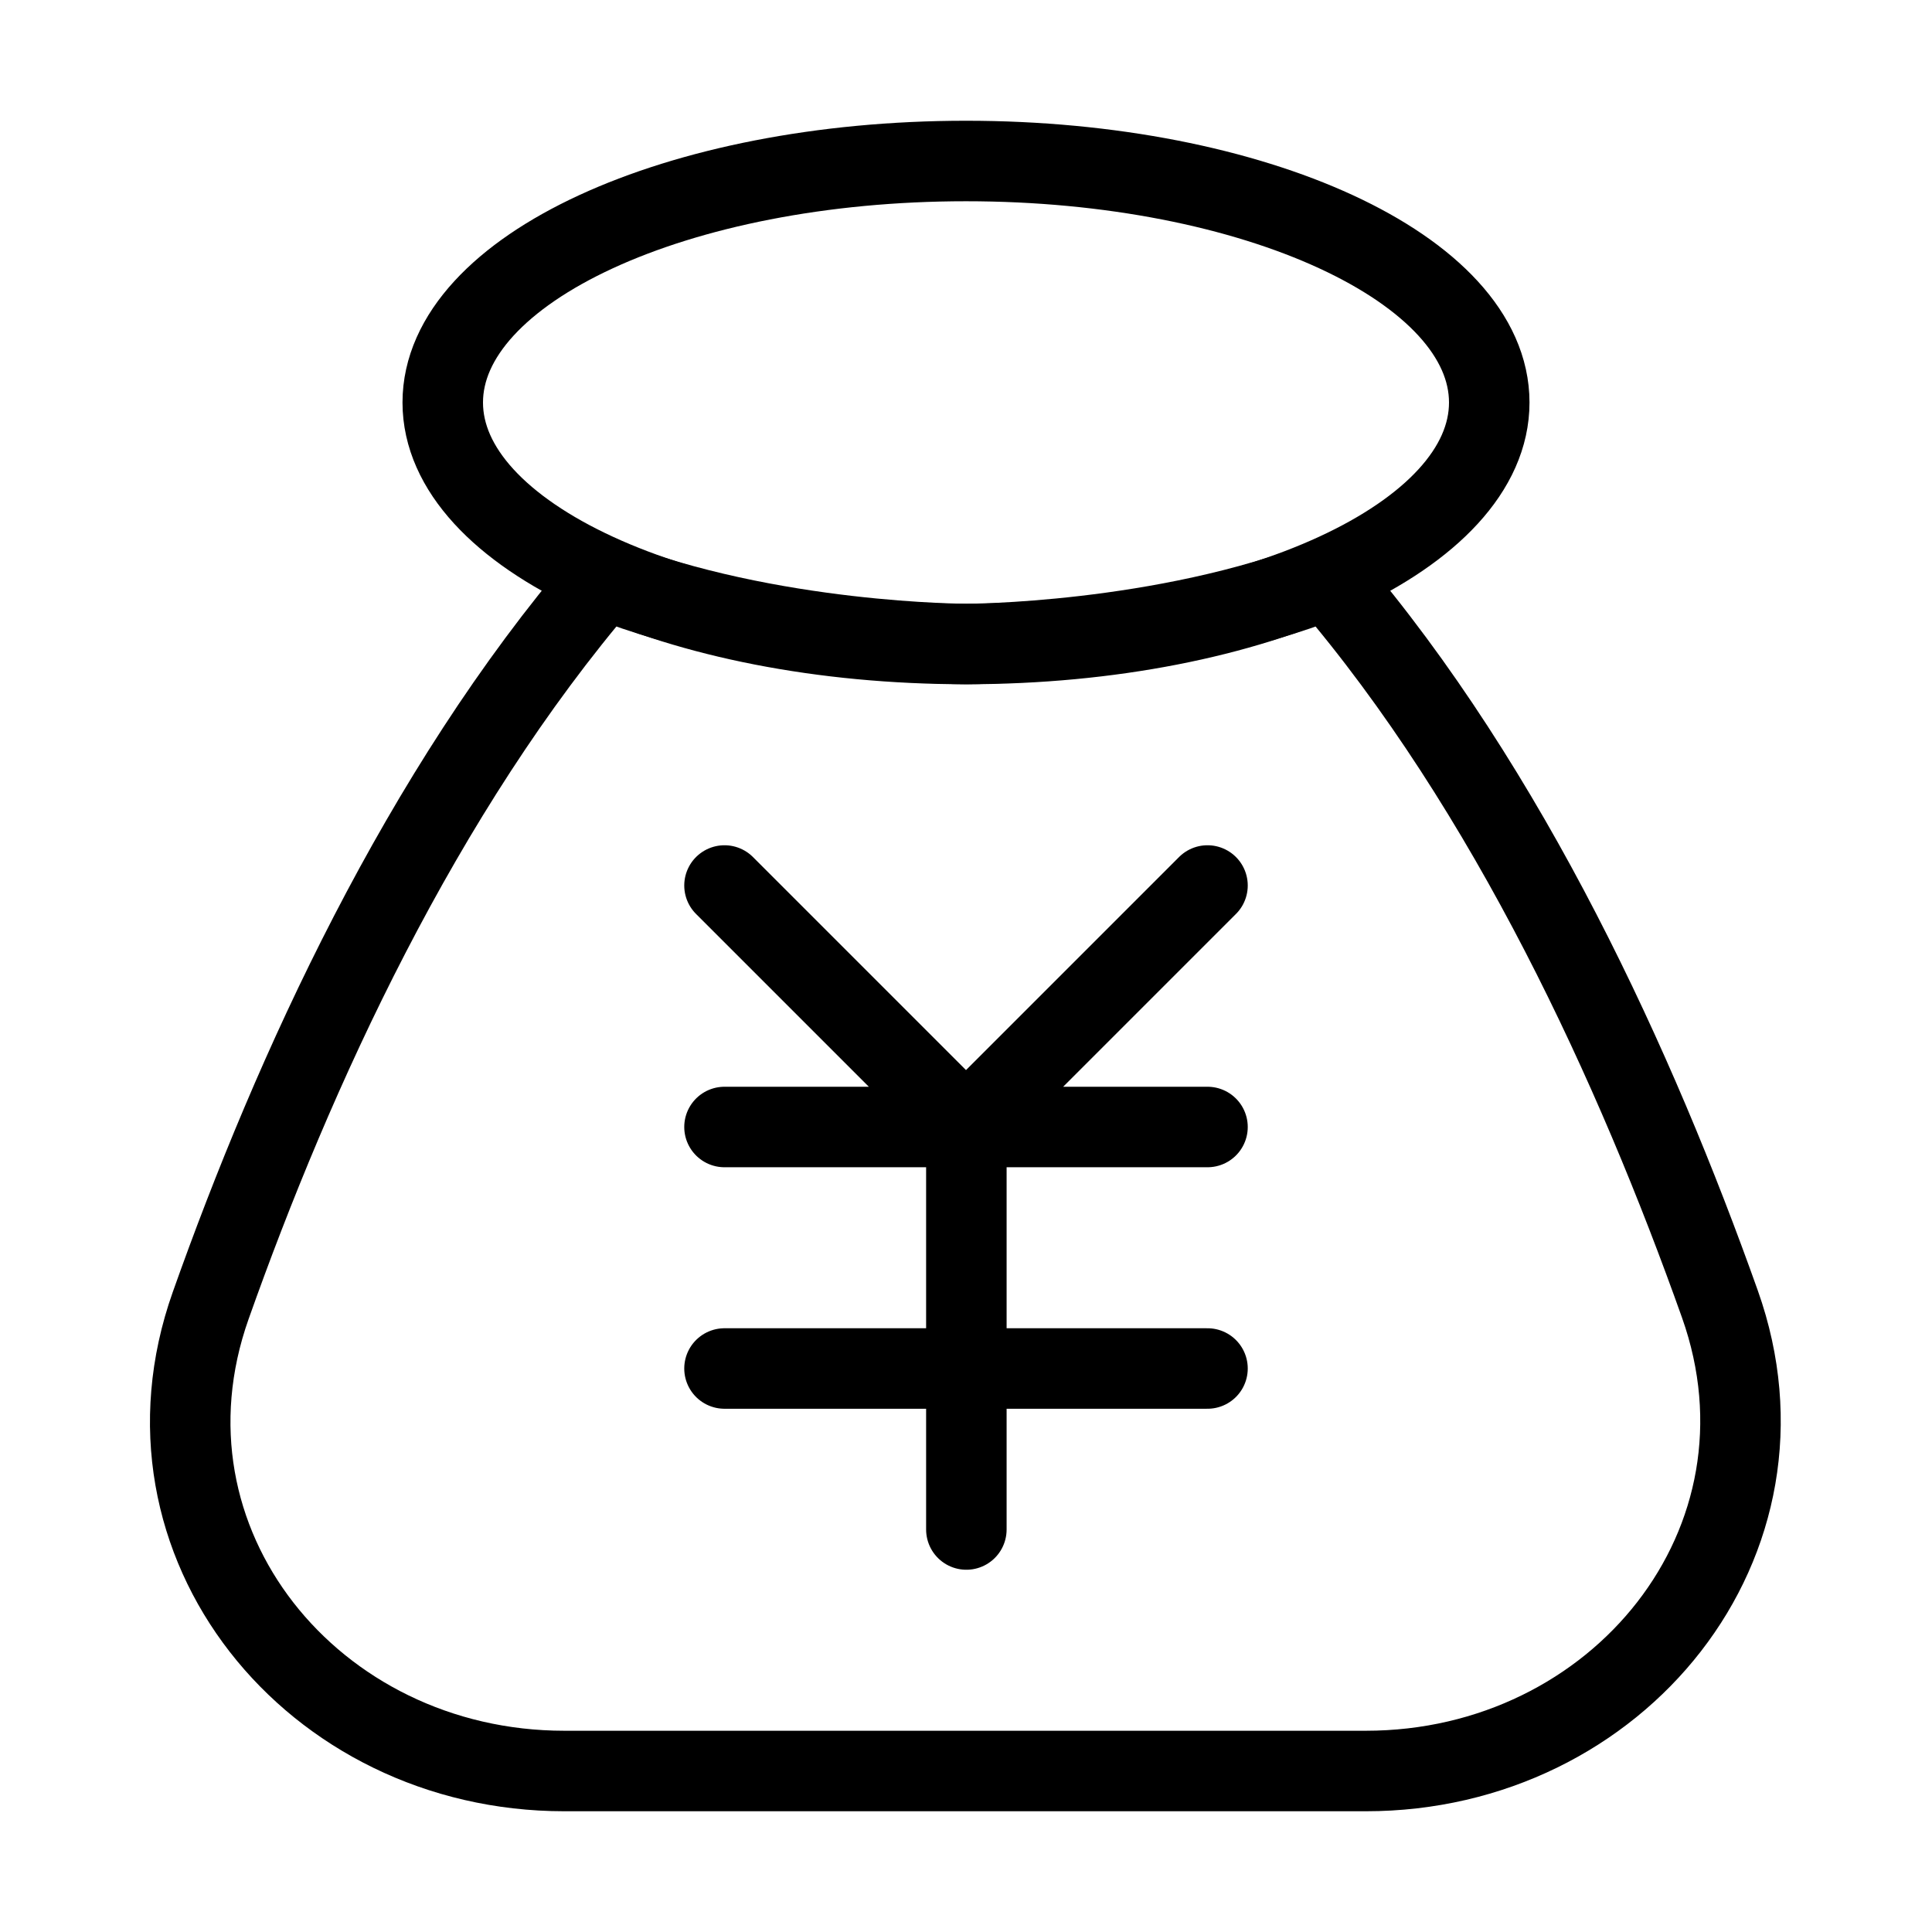 <svg fill-opacity="1" stroke-opacity="1" xmlns="http://www.w3.org/2000/svg" width="48" height="48" fill="none" viewBox="0 0 48 48"><path stroke="#000" stroke-linejoin="round" stroke-width="2" d="M15 14.385C19.126 16 24.01 16 24.01 16S28.88 16 33 14.385c4.502 5.254 7.657 12.18 9.73 18.013C44.829 38.303 40.2 44 33.934 44H14.02C7.768 44 3.146 38.33 5.234 32.437 7.298 26.614 10.455 19.686 15 14.385Z"/><path stroke="#000" stroke-linecap="round" stroke-linejoin="round" stroke-width="2" d="M18 28h12M18 34h12M24.009 28v10M30 22l-6 6-6-6"/><path stroke="#000" stroke-linecap="round" stroke-linejoin="round" stroke-width="2" d="M24 16c7.18 0 13-2.686 13-6s-5.82-6-13-6-13 2.686-13 6 5.82 6 13 6" clip-rule="evenodd"/></svg>